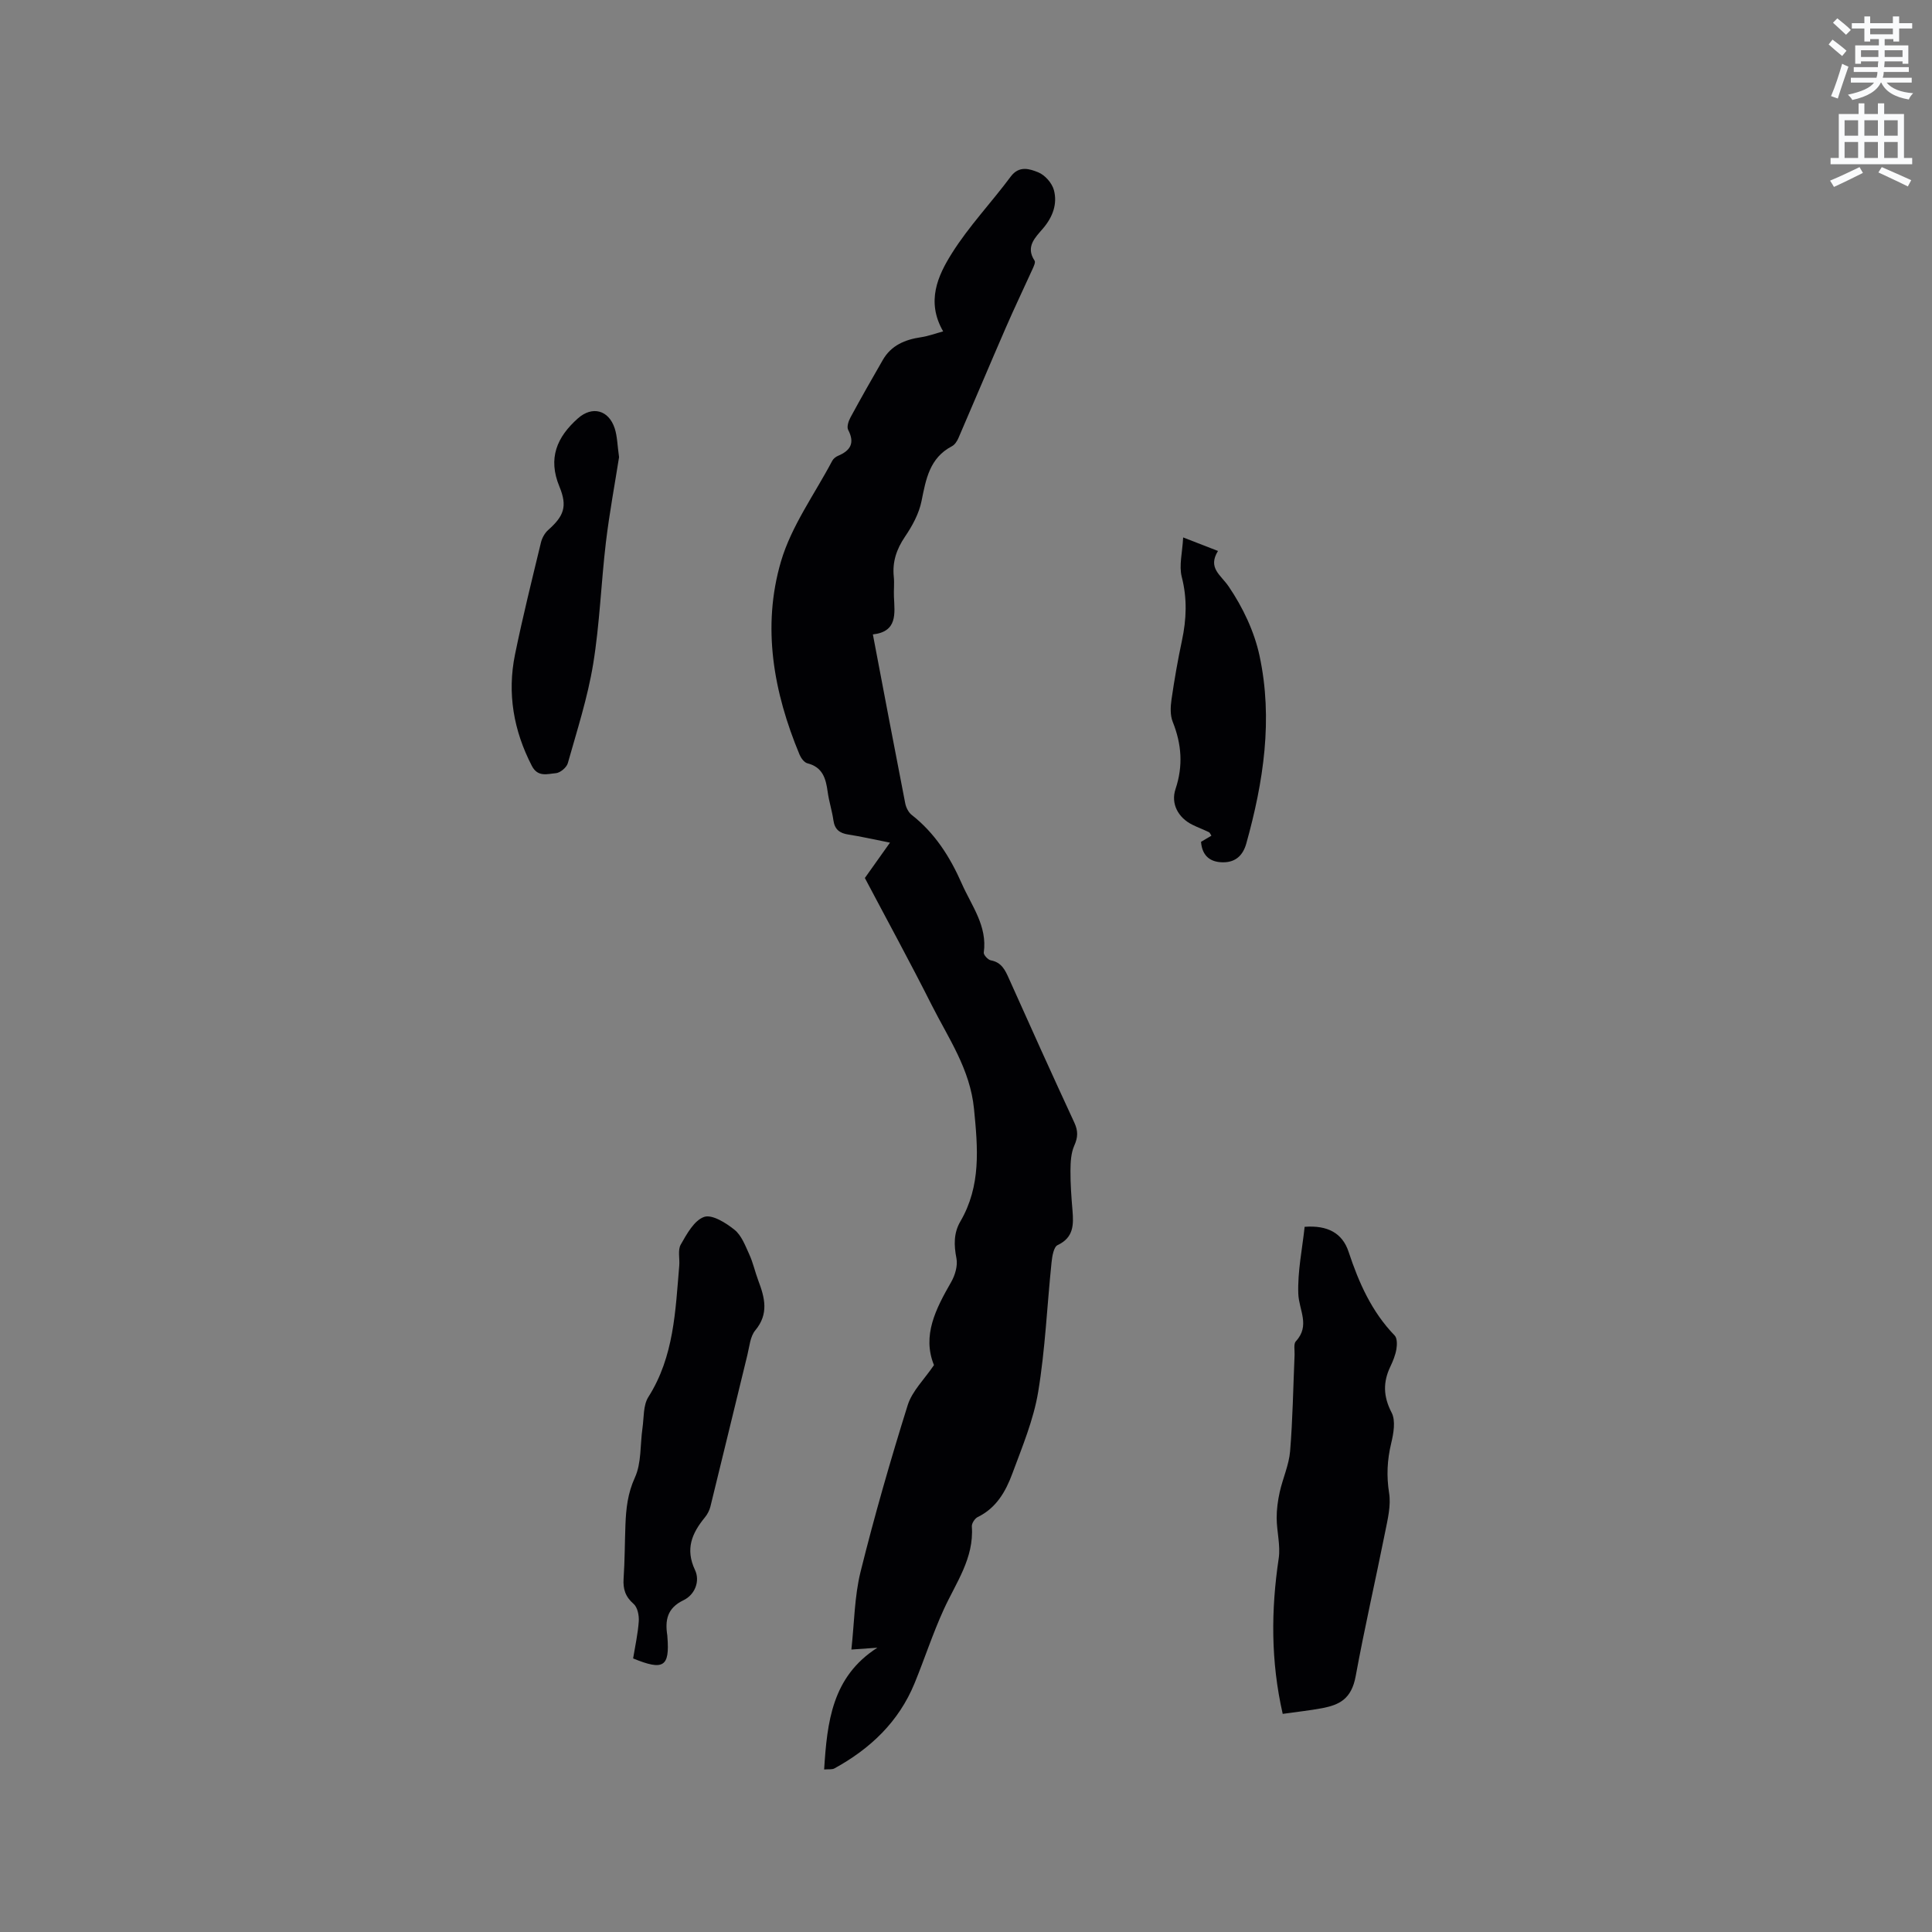 <svg enable-background="new 0 0 400 400" viewBox="0 0 400 400" xmlns="http://www.w3.org/2000/svg"><rect x="0" y="0" width="400" height="400" fill="#808080" stroke="none"/><path d="m378.6 9.2.8-1c.9.7 1.9 1.4 2.9 2.3l-.9 1.1c-1.1-.9-2-1.7-2.8-2.4zm.5 10.7c.9-2.1 1.6-4.3 2.3-6.7.4.2.8.4 1.3.6-.7 2.1-1.5 4.3-2.2 6.6zm.4-15.2.9-.9c1 .8 2 1.6 2.8 2.4l-1 1c-1-.9-1.9-1.8-2.7-2.5zm12.5-1.3h1.2v1.4h2.7v1.1h-2.7v2.7h-1.2v-.5h-1.8v1.3h4.9v3.8h-1.2v-.5h-3.7c0 .4-.1.9-.1 1.2h5.1v1h-5.2c0 .5-.1.9-.2 1.2h6v1h-5.2c1.1 1.3 2.9 2 5.5 2.2-.4.4-.7.8-.9 1.3-2.9-.5-4.8-1.6-5.7-3.5h-.1c-.8 1.7-2.7 2.9-5.9 3.6-.2-.4-.6-.8-.9-1.1 2.8-.6 4.6-1.4 5.4-2.5h-4.8v-1h5.3c.1-.3.2-.7.2-1.2h-4.9v-1h5c0-.4 0-.8.1-1.2h-3.6v.5h-1.2v-3.8h4.9v-1.3h-1.8v.5h-1.2v-2.7h-2.6v-1.1h2.6v-1.4h1.2v1.4h4.7v-1.4zm-6.7 8.4h3.6c0-.4 0-.9 0-1.4h-3.6zm1.9-4.7h4.7v-1.2h-4.7zm6.7 3.3h-3.7v1.4h3.7z" fill="#fafbfc"/><path d="m384.7 21.4h1.3v2.2h2.8v-2.2h1.3v2.2h4.1v9.1h1.7v1.3h-16.9v-1.3h1.7v-9.1h4.1v-2.2zm.3 13.2.7 1.2c-1.8.9-3.8 1.9-6 2.9-.2-.4-.5-.8-.8-1.3 2.4-1 4.4-2 6.1-2.8zm-3.1-6.5h2.8v-3.2h-2.8zm0 4.6h2.8v-3.3h-2.8zm4.1-4.6h2.8v-3.2h-2.8zm0 4.6h2.8v-3.3h-2.8zm3.6 1.9c2.1.9 4.1 1.8 6.1 2.7l-.7 1.3c-2.2-1.1-4.2-2-6.1-2.9zm3.3-9.7h-2.8v3.2h2.8zm-2.8 7.8h2.8v-3.3h-2.8z" fill="#fafbfc"/><g fill="#010104"><path d="m180.72 131.35c2.27 11.93 4.45 23.46 6.7 34.98.17.86.67 1.87 1.34 2.39 4.82 3.77 7.95 8.73 10.37 14.23 2.02 4.58 5.32 8.75 4.55 14.26-.07.49.87 1.51 1.47 1.62 2.24.42 2.97 2.04 3.77 3.84 4.45 9.95 8.94 19.89 13.52 29.78.78 1.69.75 3.01-.02 4.73-.69 1.55-.78 3.45-.79 5.2-.02 2.75.19 5.51.42 8.25.24 2.95.25 5.59-3.09 7.16-.81.38-1.12 2.33-1.25 3.59-.93 8.94-1.3 17.97-2.77 26.82-.96 5.77-3.3 11.36-5.35 16.9-1.36 3.67-3.3 7.11-7.15 8.98-.61.29-1.28 1.32-1.23 1.96.47 6.58-3.29 11.64-5.82 17.19-2.27 4.97-3.96 10.19-6.03 15.25-3.27 7.99-9.16 13.57-16.6 17.65-.5.28-1.23.14-2.13.22.62-9.81 1.62-19.2 11.02-25.21-1.48.1-2.97.21-5.38.38.61-5.55.63-10.98 1.9-16.1 2.88-11.6 6.19-23.1 9.76-34.5.92-2.93 3.46-5.36 5.44-8.29-2.49-6.11.37-11.64 3.56-17.2.81-1.41 1.39-3.39 1.09-4.91-.53-2.72-.59-5.22.8-7.61 4.32-7.39 3.64-15.17 2.84-23.31-.81-8.26-5.29-14.62-8.77-21.53-4.52-8.97-9.34-17.78-13.83-26.29 1.71-2.4 3.23-4.55 5.2-7.32-3.54-.7-6.08-1.29-8.64-1.68-1.79-.28-2.8-1.05-3.07-2.93-.28-1.99-.92-3.92-1.19-5.91-.37-2.75-1.03-5.11-4.2-5.91-.66-.17-1.32-1.07-1.62-1.79-5.39-12.94-7.82-26.45-3.85-39.99 2.16-7.36 6.97-13.94 10.62-20.85.23-.43.72-.83 1.18-1.02 2.59-1.08 3.54-2.65 2.11-5.39-.32-.62.08-1.83.49-2.58 2.17-4 4.42-7.97 6.7-11.91 1.74-3.01 4.59-4.19 7.89-4.68 1.5-.22 2.96-.77 4.59-1.21-3.56-6.18-1.12-11.51 1.81-16.17 3.53-5.62 8.2-10.52 12.18-15.88 1.75-2.35 3.94-1.59 5.7-.88 1.39.56 2.85 2.22 3.24 3.68.76 2.87-.24 5.56-2.24 7.92-1.58 1.86-3.7 3.76-1.76 6.69.22.33-.16 1.15-.4 1.68-1.86 4.11-3.82 8.17-5.61 12.31-3.29 7.56-6.48 15.16-9.75 22.72-.28.65-.76 1.4-1.36 1.71-4.63 2.43-5.37 6.81-6.29 11.36-.52 2.59-1.91 5.14-3.42 7.36-1.76 2.6-2.64 5.21-2.32 8.31.14 1.36-.03 2.76.03 4.13.16 3.51.76 7.22-4.36 7.8z"/><path d="m265.57 354.84c-2.49-10.94-2.42-21.51-.83-32.18.4-2.7-.4-5.56-.42-8.34-.01-1.8.24-3.64.63-5.4.63-2.84 1.91-5.59 2.15-8.44.55-6.64.64-13.32.93-19.99.04-.95-.24-2.25.26-2.79 3.02-3.24.64-6.48.51-9.81-.17-4.66.83-9.35 1.31-13.89 4.72-.36 7.82 1.28 9.1 5.17 2.12 6.4 4.77 12.4 9.54 17.33.54.56.51 1.91.36 2.83-.21 1.23-.7 2.45-1.24 3.58-1.56 3.25-1.49 6.21.25 9.56.87 1.67.4 4.3-.09 6.35-.83 3.46-.99 6.75-.43 10.31.41 2.58-.29 5.41-.82 8.06-1.99 9.96-4.27 19.86-6.1 29.84-.88 4.8-3.45 5.94-6.89 6.62-2.6.49-5.23.76-8.22 1.19z"/><path d="m131.08 343.36c.41-2.51.99-5.09 1.17-7.69.08-1.2-.25-2.88-1.06-3.59-1.72-1.5-2.23-3.09-2.08-5.27.25-3.7.24-7.42.38-11.13.13-3.34.46-6.49 1.95-9.75 1.39-3.03 1.08-6.82 1.58-10.27.31-2.17.13-4.72 1.22-6.43 5.31-8.37 5.59-17.81 6.39-27.17.13-1.48-.34-3.24.31-4.38 1.25-2.2 2.78-5.01 4.84-5.73 1.64-.57 4.52 1.23 6.3 2.67 1.45 1.17 2.22 3.28 3.05 5.09.79 1.72 1.19 3.62 1.86 5.4 1.34 3.54 2.24 6.89-.62 10.33-1.06 1.27-1.2 3.34-1.63 5.08-2.57 10.47-5.08 20.95-7.66 31.41-.2.79-.62 1.6-1.14 2.23-2.69 3.28-4.1 6.54-2.04 10.91 1.06 2.25.02 5.09-2.41 6.25-3.36 1.61-3.83 4.13-3.33 7.29.02.1.01.21.02.32.49 6.16-.8 7.02-7.1 4.43z"/><path d="m128.17 94.65c-.86 5.48-1.99 11.51-2.72 17.59-1 8.4-1.28 16.9-2.64 25.23-1.14 6.95-3.33 13.73-5.25 20.54-.25.89-1.58 2-2.48 2.07-1.71.14-3.72.89-4.96-1.5-3.79-7.33-5.14-15.03-3.49-23.09 1.59-7.77 3.51-15.47 5.37-23.18.23-.94.79-1.96 1.51-2.59 3.2-2.86 4.03-4.82 2.31-8.98-2.43-5.87-.52-10.26 3.84-14.13 2.95-2.61 6.36-1.75 7.61 2.08.54 1.67.55 3.52.9 5.96z"/><path d="m248.66 174.29c.65-.38 1.36-.8 2.15-1.27-.2-.28-.3-.62-.52-.73-1.14-.55-2.34-.99-3.47-1.56-2.88-1.44-4.46-4.33-3.44-7.37 1.6-4.79 1.27-9.29-.58-13.91-.55-1.37-.47-3.12-.25-4.64.59-4.08 1.3-8.16 2.16-12.19.94-4.42 1.11-8.7-.04-13.18-.6-2.35.13-5.03.29-8.17 2.88 1.12 4.8 1.87 7.21 2.8-2.18 3.54.58 4.94 2.23 7.38 2.9 4.27 5.29 9.28 6.37 14.31 2.82 13.12.83 26.1-2.74 38.89-.7 2.49-2.25 3.86-4.72 3.88-2.62.03-4.42-1.23-4.65-4.24z"/></g></svg>